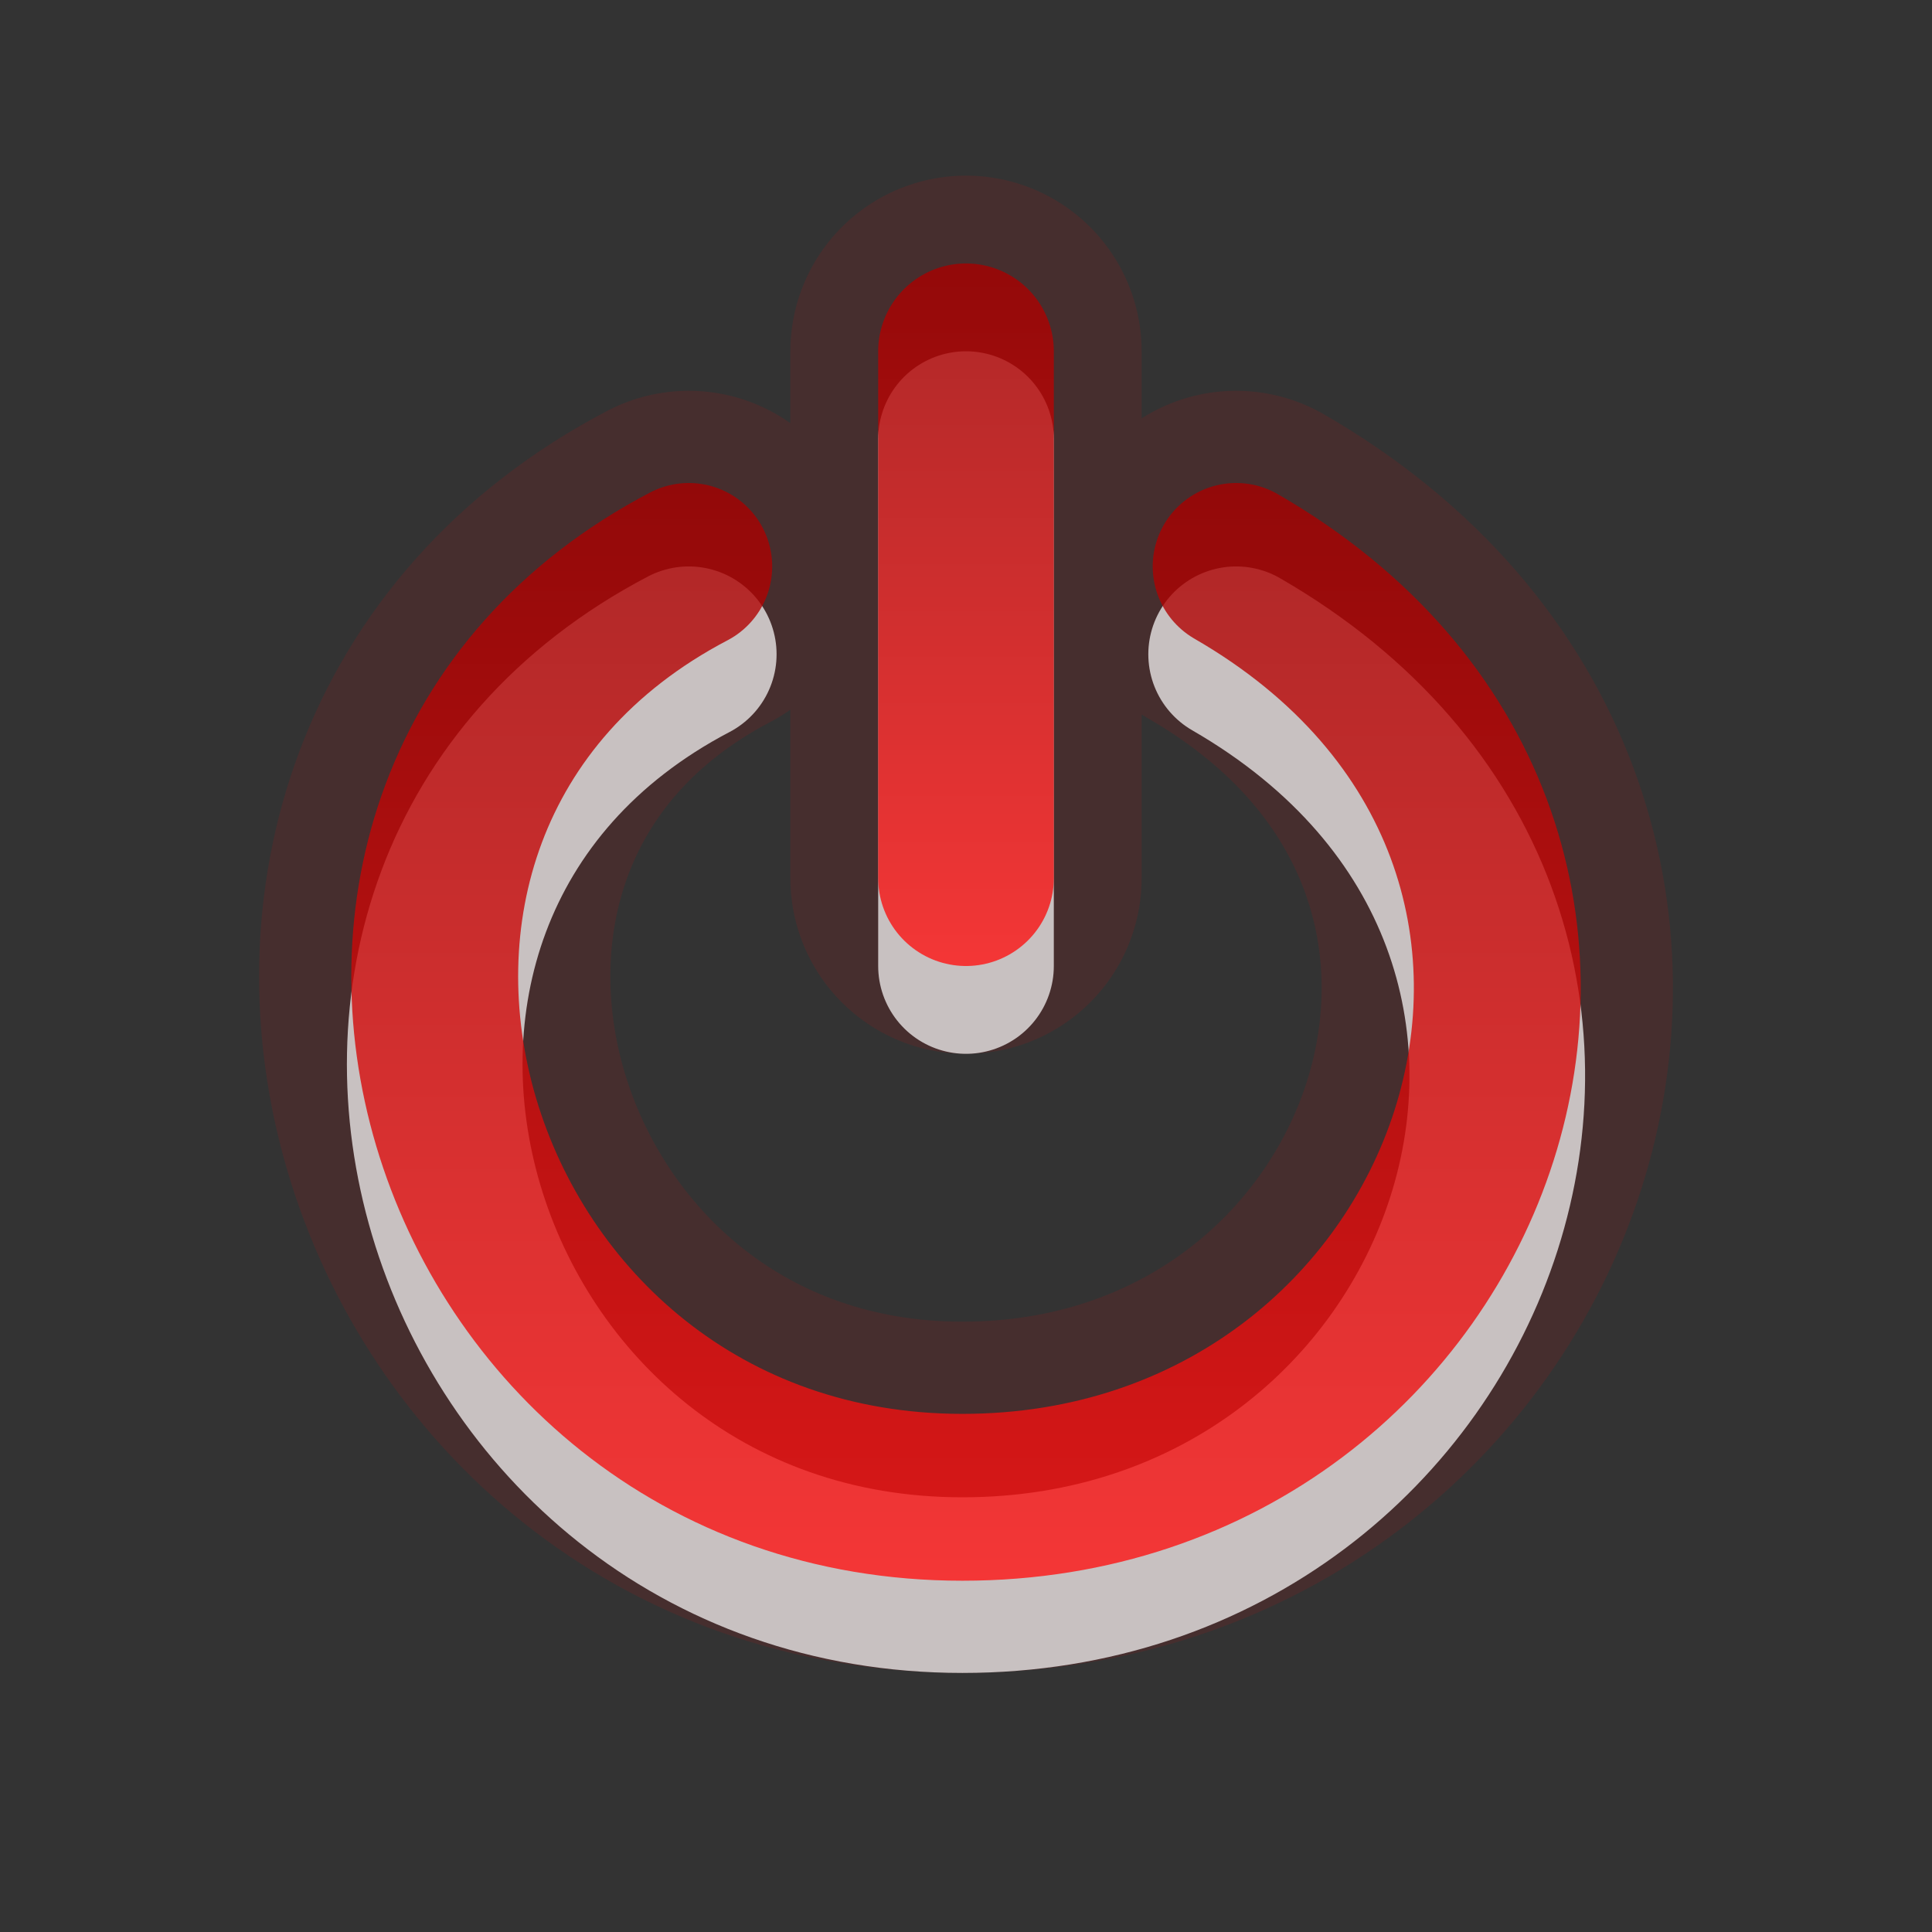 <?xml version="1.0" encoding="UTF-8" standalone="no"?>
<!-- Created with Inkscape (http://www.inkscape.org/) -->
<svg
   xmlns:svg="http://www.w3.org/2000/svg"
   xmlns="http://www.w3.org/2000/svg"
   xmlns:xlink="http://www.w3.org/1999/xlink"
   version="1.0"
   width="22"
   height="22"
   id="svg3190">
  <rect width="100%" height="100%" fill="#333333" stroke="none"/>
  <defs
     id="defs3192">
    <linearGradient
       x1="8.496"
       y1="-0.062"
       x2="8.496"
       y2="8.083"
       id="linearGradient2395"
       xlink:href="#linearGradient3187"
       gradientUnits="userSpaceOnUse"
       gradientTransform="matrix(1.053,0,0,0.984,2.579,3.06)" />
    <linearGradient
       id="linearGradient3187">
      <stop
         id="stop3189"
         style="stop-color:#a60000;stop-opacity:1"
         offset="0" />
      <stop
         id="stop3191"
         style="stop-color:#ff1313;stop-opacity:1"
         offset="1" />
    </linearGradient>
    <linearGradient
       x1="11.644"
       y1="2.499"
       x2="11.644"
       y2="15.003"
       id="linearGradient2392"
       xlink:href="#linearGradient3187"
       gradientUnits="userSpaceOnUse"
       gradientTransform="translate(3,3)" />
  </defs>
  <g
     id="layer1">
    <path
       d="M 11,10 L 11,4 M 7.843,6.45 C 2.609,9.192 4.976,17.05 10.959,17.05 C 16.88,17.05 19.534,9.6 14.076,6.45"
       id="path3180"
       style="opacity:0.1;fill:none;stroke:#f50000;stroke-width:4;stroke-linecap:round;stroke-linejoin:miter;marker:none;stroke-miterlimit:4;stroke-dasharray:none;stroke-dashoffset:0;stroke-opacity:1;visibility:visible;display:inline;overflow:visible" />
    <path
       d="M 11,11 L 11,5 M 7.843,7.45 C 2.609,10.192 4.976,18.05 10.959,18.05 C 16.88,18.05 19.534,10.6 14.076,7.45"
       id="path3169"
       style="opacity:0.7;fill:none;stroke:#ffffff;stroke-width:2;stroke-linecap:round;stroke-linejoin:miter;marker:none;stroke-miterlimit:4;stroke-dasharray:none;stroke-dashoffset:0;stroke-opacity:1;visibility:visible;display:inline;overflow:visible" />
    <path
       d="M 11,10 L 11,4"
       id="path3716"
       style="opacity:0.8;fill:none;stroke:url(#linearGradient2395);stroke-width:2;stroke-linecap:round;stroke-linejoin:miter;marker:none;stroke-miterlimit:4;stroke-dasharray:none;stroke-dashoffset:0;stroke-opacity:1;visibility:visible;display:inline;overflow:visible" />
    <path
       d="M 7.843,6.45 C 2.609,9.192 4.976,17.05 10.959,17.05 C 16.88,17.05 19.534,9.6 14.076,6.45"
       id="path3341"
       style="opacity:0.8;fill:none;stroke:url(#linearGradient2392);stroke-width:1.9;stroke-linecap:round;stroke-linejoin:miter;marker:none;stroke-miterlimit:4;stroke-dasharray:none;stroke-dashoffset:0;stroke-opacity:1;visibility:visible;display:inline;overflow:visible" />
  </g>
</svg>
